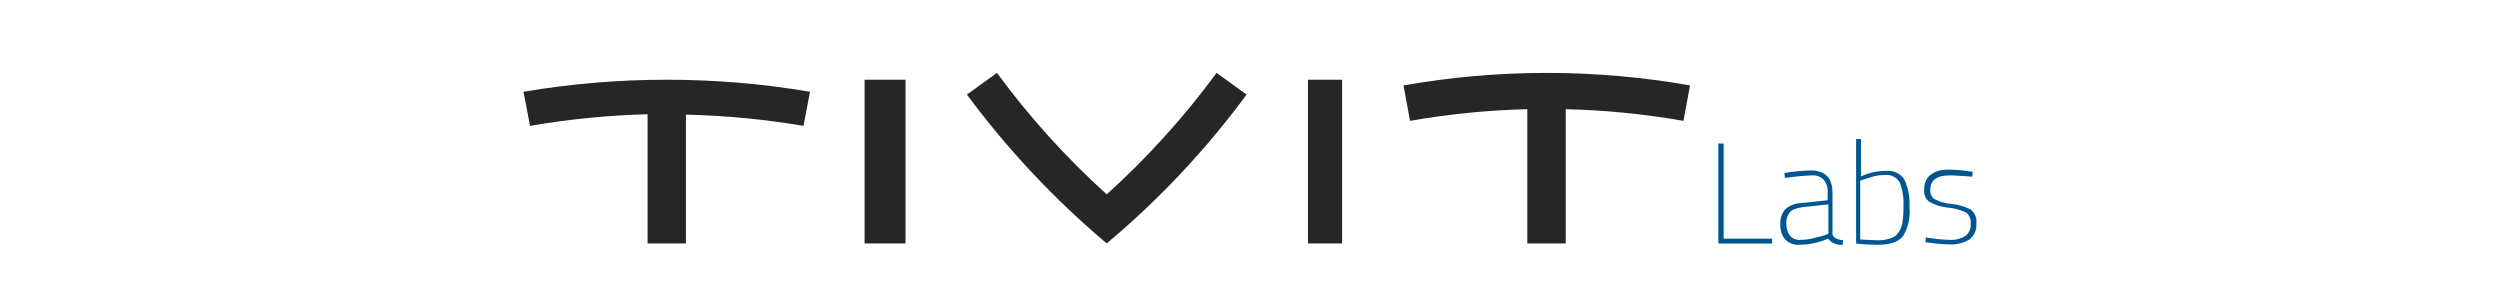 <svg width="277" height="34" viewBox="0 0 277 34" fill="none" xmlns="http://www.w3.org/2000/svg">
<path d="M171.402 8.077C166.075 8.076 160.757 8.54 155.508 9.463L156.232 13.39C160.528 12.637 164.871 12.205 169.228 12.097V26.973H173.484V12.097C177.858 12.202 182.218 12.635 186.529 13.39L187.253 9.463C182.018 8.541 176.715 8.078 171.402 8.077" fill="#262626"/>
<path d="M100.332 8.833H95.797V26.973H100.332V8.833Z" fill="#262626"/>
<path d="M58.004 10.167L58.727 13.946C63.031 13.204 67.384 12.773 71.752 12.657V26.973H76.002V12.701C80.369 12.803 84.722 13.219 89.026 13.946L89.749 10.167C79.245 8.388 68.508 8.388 58.004 10.167" fill="#262626"/>
<path d="M148.705 8.833H144.926V26.973H148.705V8.833Z" fill="#262626"/>
<path d="M122.628 21.536C118.126 17.468 114.049 12.959 110.46 8.077L107.133 10.479C111.635 16.558 116.835 22.093 122.628 26.973L122.674 26.928C128.462 22.074 133.648 16.552 138.122 10.479L134.796 8.077C131.206 12.959 127.129 17.468 122.627 21.536" fill="#262626"/>
<path d="M196.352 26.985H190.391V15.905H190.978V26.442H196.353L196.352 26.985Z" fill="#005691"/>
<path d="M203.04 21.378V25.946C203.085 26.308 203.492 26.534 204.214 26.624L204.169 27.122C203.863 27.153 203.554 27.108 203.27 26.989C202.986 26.871 202.736 26.683 202.543 26.443C201.531 26.884 200.44 27.114 199.336 27.122C199.053 27.14 198.769 27.097 198.504 26.995C198.239 26.894 197.999 26.736 197.8 26.533C197.415 26.064 197.221 25.466 197.258 24.86C197.221 24.254 197.415 23.656 197.8 23.187C198.264 22.778 198.853 22.538 199.471 22.509L202.501 22.192V21.379C202.527 21.112 202.501 20.844 202.424 20.588C202.346 20.331 202.219 20.093 202.049 19.887C201.877 19.721 201.67 19.594 201.444 19.516C201.218 19.438 200.977 19.41 200.739 19.434C199.907 19.462 199.078 19.537 198.255 19.66L197.758 19.705L197.713 19.163C198.715 18.997 199.727 18.904 200.743 18.887C202.269 18.935 203.04 19.75 203.04 21.378ZM198.298 23.548C198.019 23.908 197.889 24.361 197.936 24.814C197.911 25.286 198.055 25.751 198.343 26.126C198.477 26.279 198.645 26.399 198.833 26.478C199.021 26.556 199.224 26.59 199.427 26.578C199.93 26.579 200.43 26.517 200.917 26.395C201.459 26.258 201.821 26.168 202.137 26.078L202.588 25.894V22.644L199.65 22.96C198.972 23.096 198.52 23.232 198.294 23.548H198.298Z" fill="#005691"/>
<path d="M206.153 19.569C207.028 19.152 207.985 18.935 208.953 18.935C209.342 18.892 209.735 18.953 210.092 19.112C210.449 19.271 210.758 19.522 210.986 19.84C211.439 20.831 211.641 21.918 211.574 23.006C211.678 24.112 211.425 25.221 210.851 26.172C210.354 26.805 209.405 27.122 208.005 27.122C207.282 27.122 206.605 27.077 206.017 27.03L205.656 26.985V15.408H206.198V19.569H206.153ZM206.153 26.534C206.966 26.578 207.643 26.625 208.14 26.625C208.601 26.624 209.059 26.548 209.495 26.399C209.687 26.346 209.866 26.255 210.021 26.13C210.176 26.006 210.305 25.851 210.399 25.676C210.626 25.339 210.766 24.95 210.805 24.545C210.889 23.991 210.92 23.431 210.897 22.872C210.956 21.964 210.817 21.055 210.49 20.206C210.32 19.923 210.071 19.696 209.775 19.552C209.478 19.408 209.147 19.352 208.819 19.392C208.376 19.389 207.935 19.451 207.509 19.576C207.057 19.712 206.697 19.802 206.471 19.892L206.109 20.028V26.532L206.153 26.534Z" fill="#005691"/>
<path d="M216.004 19.433C214.603 19.433 213.881 19.975 213.881 21.016C213.854 21.214 213.882 21.415 213.962 21.599C214.042 21.782 214.17 21.94 214.333 22.055C214.934 22.371 215.596 22.556 216.275 22.598C217.014 22.681 217.733 22.896 218.397 23.231C218.618 23.426 218.787 23.673 218.889 23.949C218.992 24.225 219.024 24.523 218.984 24.814C219.006 25.142 218.947 25.469 218.813 25.769C218.679 26.068 218.474 26.331 218.216 26.533C217.537 26.941 216.748 27.13 215.958 27.075C215.232 27.067 214.507 27.006 213.79 26.891L213.338 26.846L213.383 26.304C214.278 26.464 215.184 26.556 216.094 26.579C216.664 26.608 217.23 26.466 217.72 26.172C217.933 26.02 218.103 25.815 218.214 25.577C218.325 25.339 218.373 25.077 218.352 24.815C218.379 24.58 218.348 24.341 218.262 24.12C218.175 23.9 218.036 23.704 217.856 23.549C217.229 23.257 216.557 23.073 215.869 23.007C215.139 22.947 214.43 22.731 213.791 22.374C213.585 22.227 213.422 22.029 213.319 21.798C213.216 21.567 213.176 21.313 213.204 21.062C213.166 20.561 213.31 20.062 213.611 19.66C213.88 19.354 214.222 19.121 214.604 18.981C214.98 18.852 215.376 18.79 215.774 18.799C216.576 18.788 217.377 18.849 218.168 18.983L218.575 19.028L218.53 19.57C217.63 19.523 216.726 19.433 216.004 19.433Z" fill="#005691"/>
</svg>
